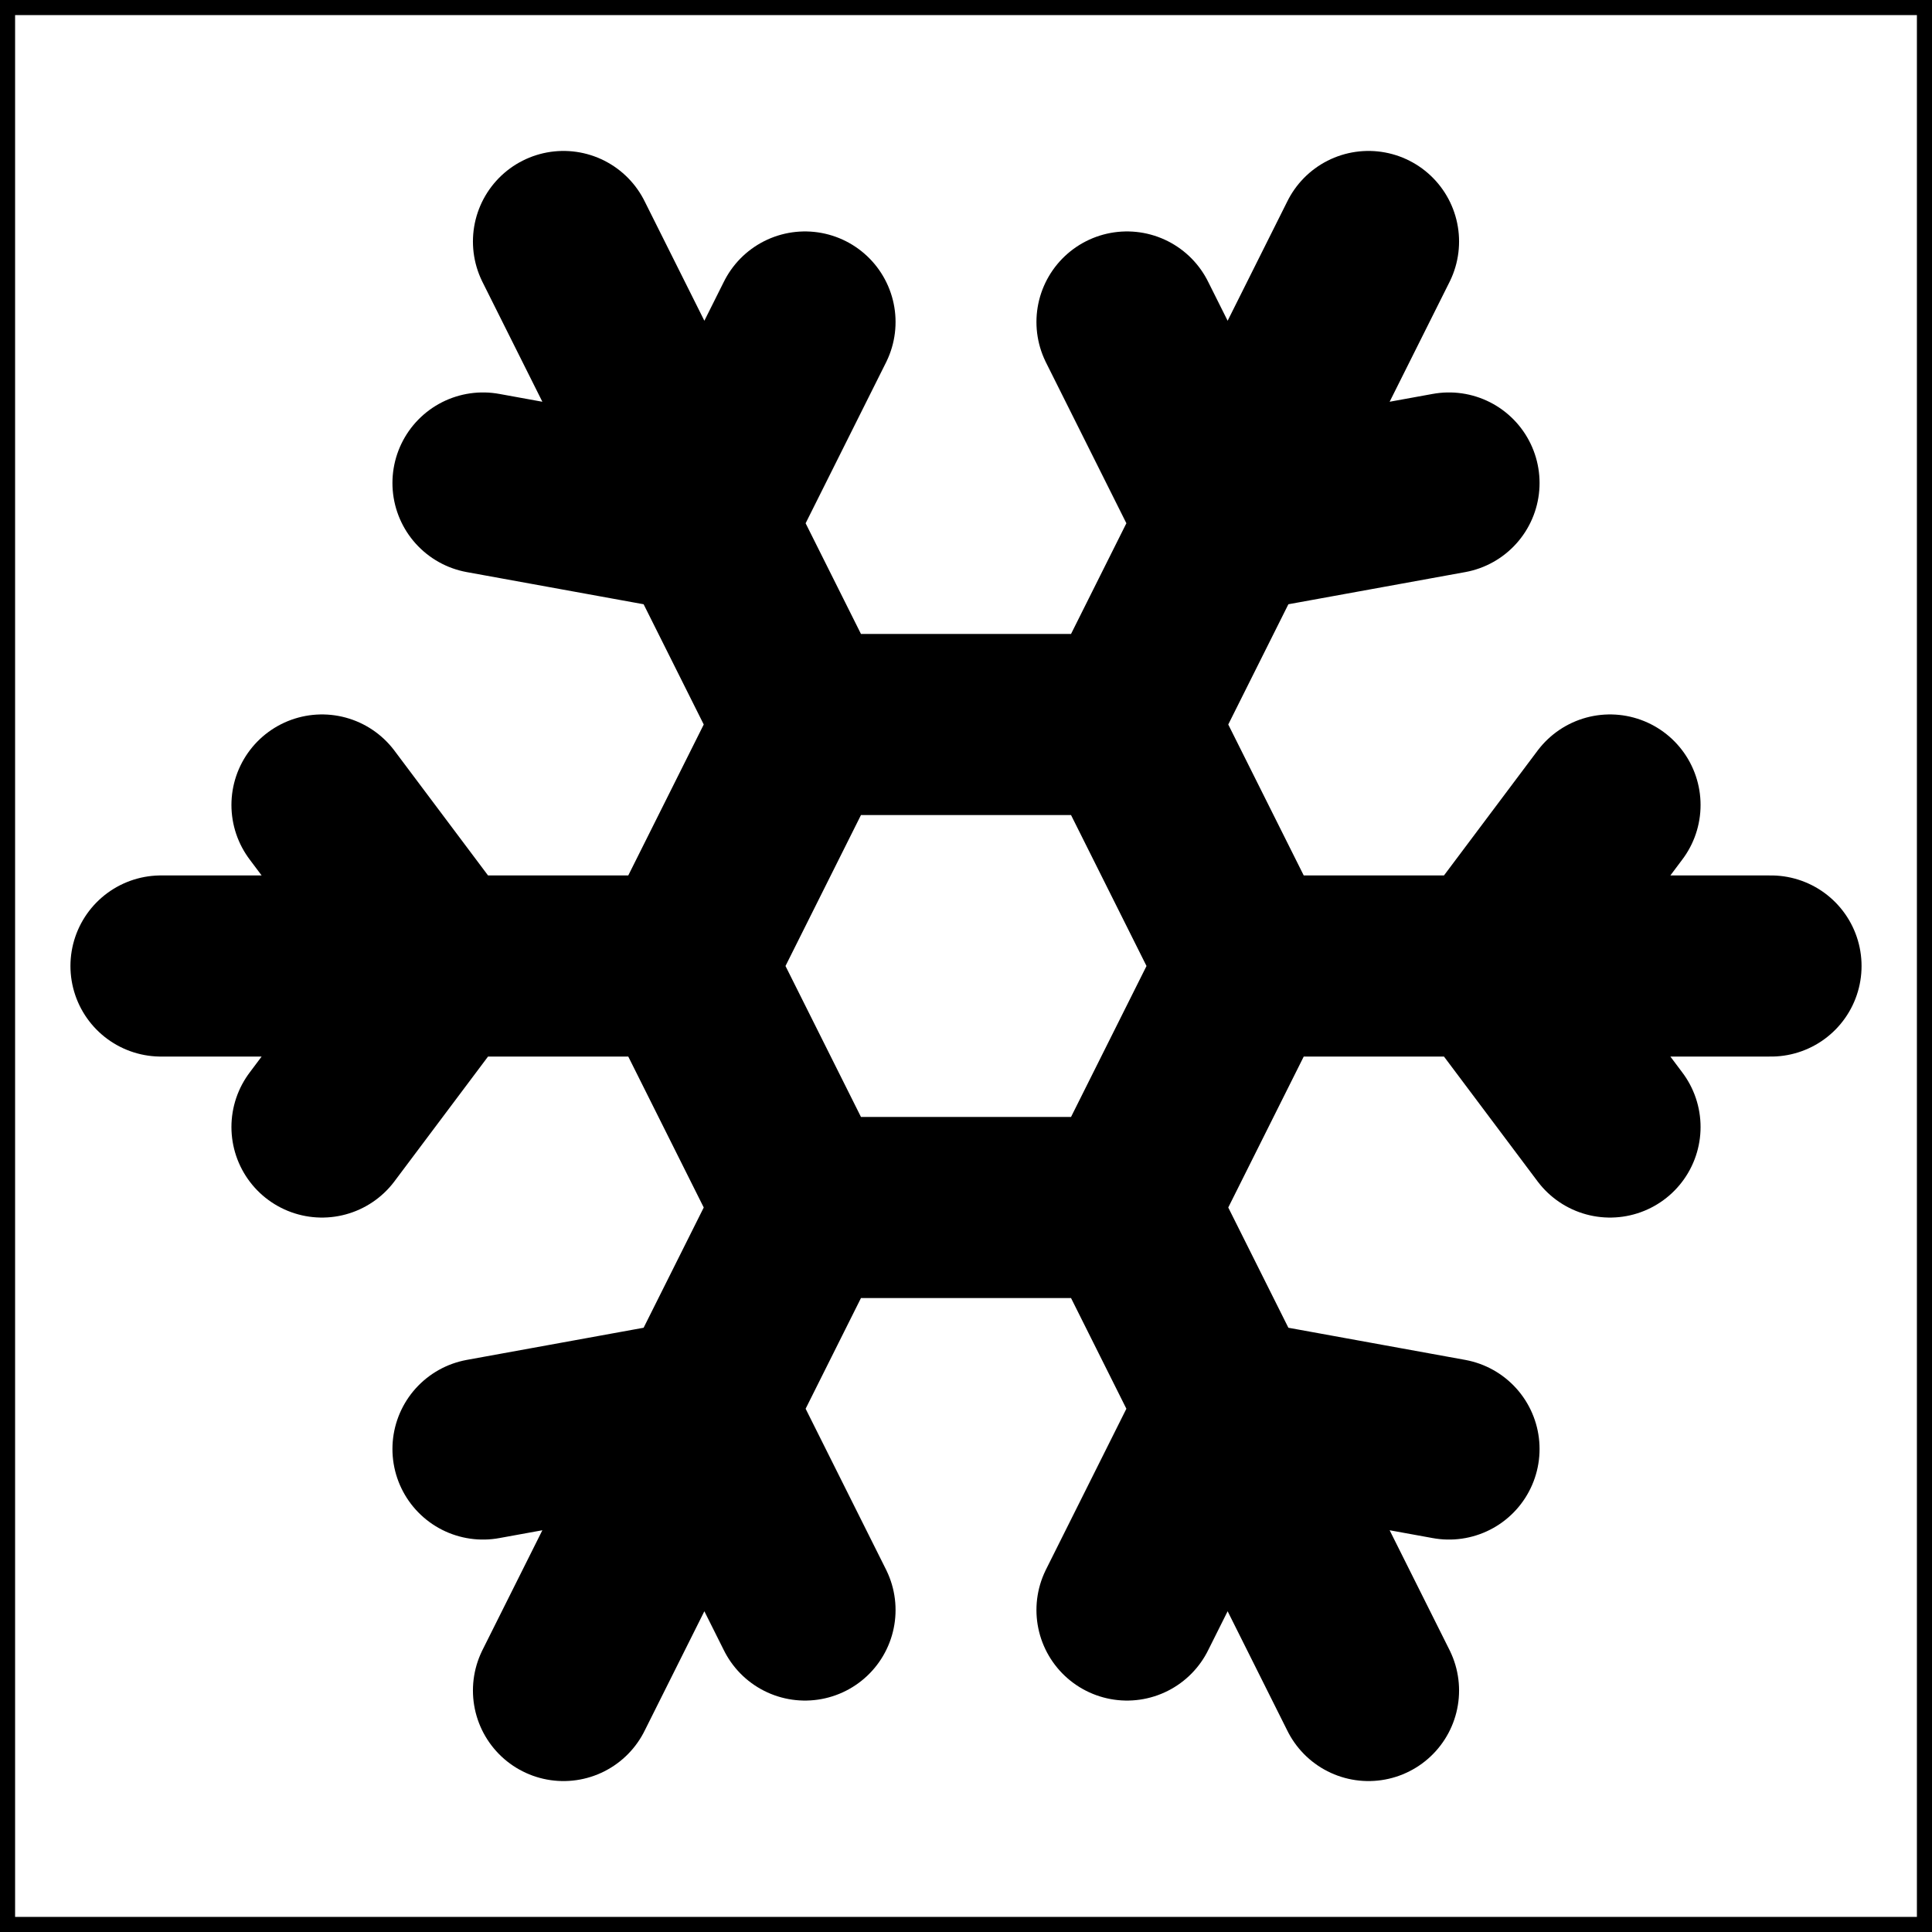 <svg width="128" height="128" viewBox="0 0 128 128" fill="none" xmlns="http://www.w3.org/2000/svg">
<rect x="0" y="0" width="128" height="128" fill="#808080" stroke="none"/>
<g clip-path="url(#clip0_20_2)">
<rect width="128" height="128" fill="white"/>
<rect x="0.5" y="0.5" width="127" height="127" stroke="black"/>
<path d="M53.333 106.667L46.667 93.333L32 96M53.333 21.333L46.667 34.667L32 32M74.667 106.667L81.333 93.333L96 96M74.667 21.333L81.333 34.667L96 32M90.667 112L74.667 80M74.667 80H53.333M74.667 80L82.667 64M53.333 80L37.333 112M53.333 80L45.333 64M90.667 16L74.667 48M74.667 48L82.667 64M74.667 48H53.333M82.667 64H117.333M10.667 64H45.333M45.333 64L53.333 48M53.333 48L37.333 16M106.667 53.333L98.667 64L106.667 74.667M21.333 53.333L29.333 64L21.333 74.667" stroke="black" stroke-width="12" stroke-linecap="round" stroke-linejoin="round"/>
</g>
<defs>
<clipPath id="clip0_20_2">
<rect width="128" height="128" fill="white"/>
</clipPath>
</defs>
</svg>
